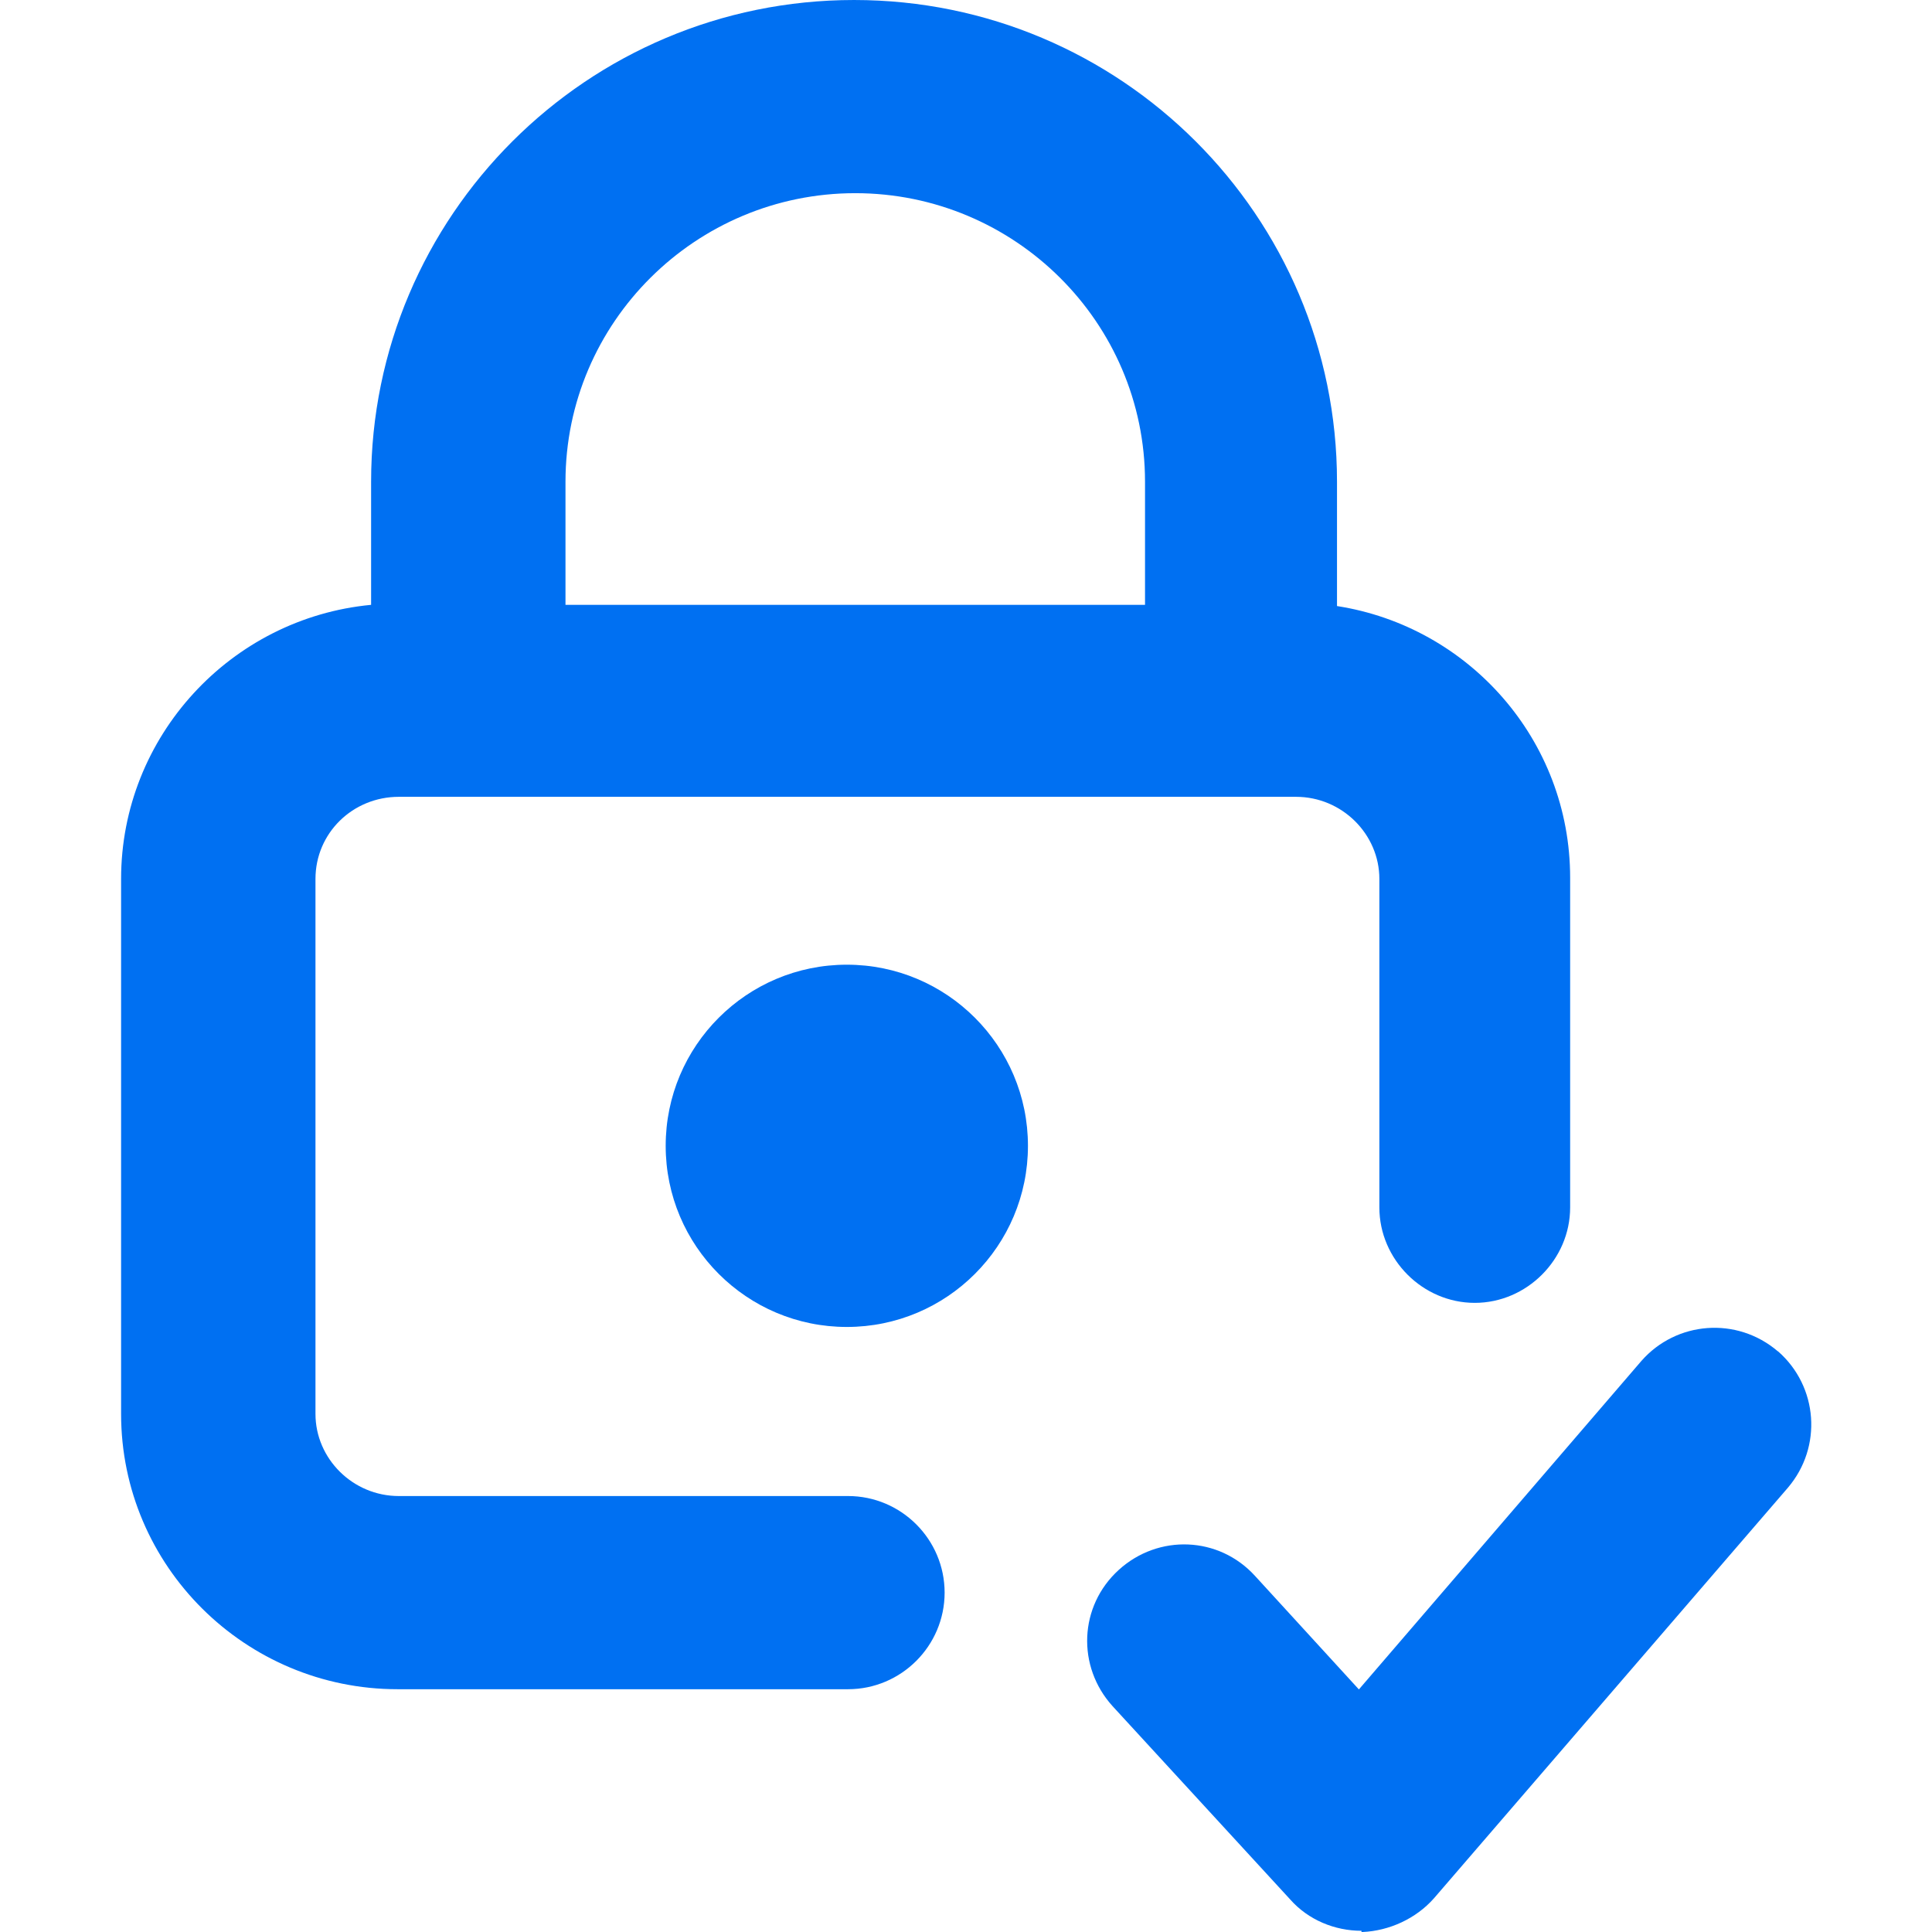 <?xml version="1.0" encoding="UTF-8"?>
<svg id="Layer_2" data-name="Layer 2" xmlns="http://www.w3.org/2000/svg" viewBox="0 0 96.21 96.21">
  <defs>
    <style>
      .cls-1, .cls-2 {
        fill: #0070f2;
      }

      .cls-2 {
        opacity: 0;
      }
    </style>
  </defs>
  <g id="Icons_16px" data-name="Icons 16px">
    <g id="security-check">
      <rect class="cls-2" width="96.21" height="96.21"/>
      <g>
        <path class="cls-1" d="M42.23,74.5h-22.37c-2.29,0-4.15-1.86-4.15-4.09v-26.64c0-2.29,1.86-4.09,4.15-4.09h44.68c2.29,0,4.15,1.86,4.15,4.09v16.36c0,2.59,2.16,4.75,4.75,4.75s4.75-2.16,4.75-4.75v-16.42c0-6.86-5.05-12.51-11.61-13.53v-6.19c0-13.23-10.76-23.99-24.05-23.99s-24.05,10.76-24.05,23.99v6.13c-6.98.66-12.45,6.55-12.45,13.65v26.64c0,7.58,6.19,13.71,13.77,13.71h22.43c2.65,0,4.81-2.16,4.81-4.81s-2.16-4.81-4.81-4.81ZM28.16,23.99c0-7.94,6.49-14.37,14.43-14.37s14.43,6.43,14.43,14.37v6.13h-28.86v-6.13Z"/>
        <circle class="cls-1" cx="42.17" cy="57.06" r="9.02"/>
        <path class="cls-1" d="M88.53,67.29c-2.04-1.74-5.05-1.5-6.79.48l-14.07,16.36-5.17-5.65c-1.8-1.98-4.81-2.1-6.79-.3s-2.1,4.81-.3,6.79l8.84,9.62c.9,1.02,2.22,1.56,3.55,1.56v.06h.06c1.32-.06,2.65-.66,3.55-1.68l17.62-20.44c1.74-2.04,1.5-5.05-.48-6.79Z"/>
      </g>
    </g>
  </g>
</svg>
